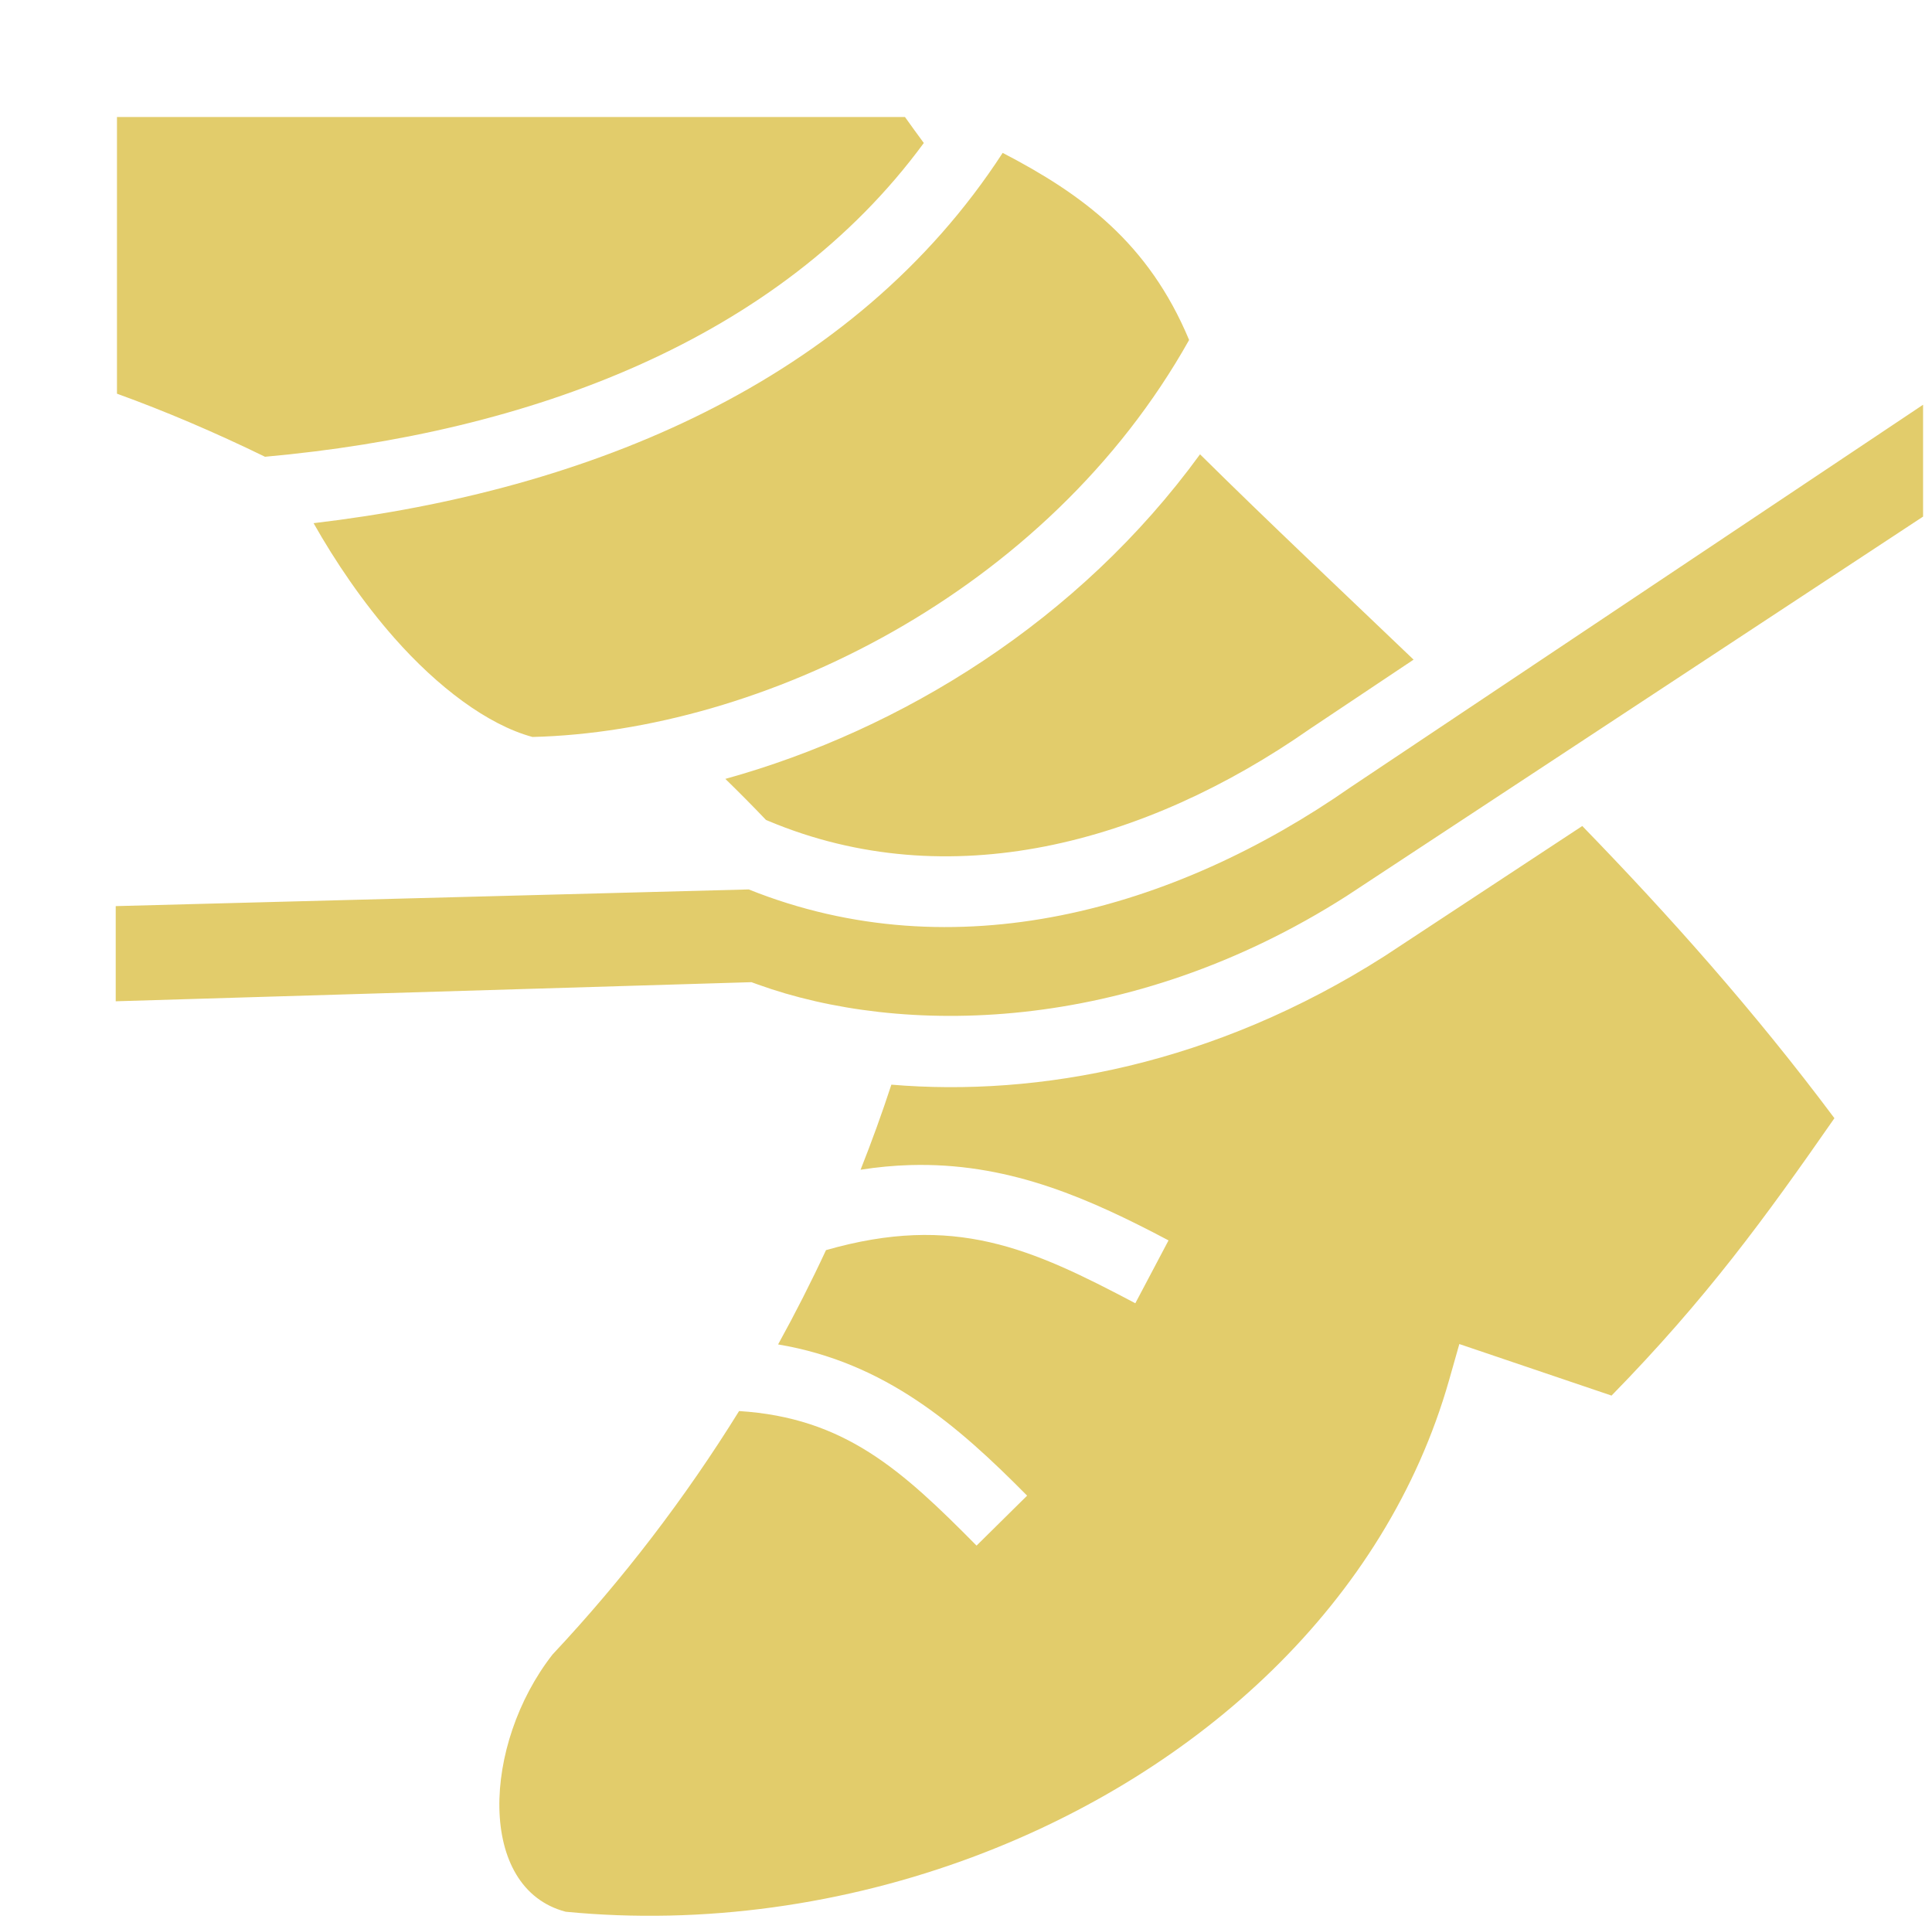 <?xml version="1.0" encoding="UTF-8" standalone="no" ?>
<!DOCTYPE svg PUBLIC "-//W3C//DTD SVG 1.1//EN" "http://www.w3.org/Graphics/SVG/1.1/DTD/svg11.dtd">
<svg xmlns="http://www.w3.org/2000/svg" xmlns:xlink="http://www.w3.org/1999/xlink" version="1.1" width="5.375mm" height="5.357mm" viewBox="152.106 135.371 15.236 15.184" xml:space="preserve">
<desc>Created with Fabric.js 4.6.0</desc>
<defs>
</defs>
<g transform="matrix(-0.03 0 0 0.03 159.72 142.96)" id="I5ZZTU1PMzMYOFJH2u-IA"  >
<filter id="SVGID_4" y="-25%" height="150%" x="-25%" width="150%" >
	<feGaussianBlur in="SourceAlpha" stdDeviation="4.25"></feGaussianBlur>
	<feOffset dx="-14.17" dy="14.17" result="oBlur" ></feOffset>
	<feFlood flood-color="rgb(0,0,0)" flood-opacity="1"/>
	<feComposite in2="oBlur" operator="in" />
	<feMerge>
		<feMergeNode></feMergeNode>
		<feMergeNode in="SourceGraphic"></feMergeNode>
	</feMerge>
</filter>
<path style="stroke: none; stroke-width: 1; stroke-dasharray: none; stroke-linecap: butt; stroke-dashoffset: 0; stroke-linejoin: miter; stroke-miterlimit: 4; fill: rgb(226,204,107); fill-rule: nonzero; opacity: 1;filter: url(#SVGID_4);" vector-effect="non-scaling-stroke"  transform=" translate(-256.66, -257.95)" d="M 286.744 21.547 C 285.111 23.845 283.456 26.119 281.787 28.381 C 319.821 80.225 385.495 104.605 454.965 110.855 C 468.075 104.465 481.127 98.892 493.883 94.275 L 493.883 21.548 L 286.743 21.548 z M 261.054 30.98 C 240.214 41.813 222.747 54.547 212.047 80.156 C 249.432 146.848 324.655 183.022 384.657 184.506 C 396.482 181.306 409.634 171.339 420.987 158.466 C 429.277 149.066 436.55 138.314 442.197 128.311 C 369.885 119.791 300.254 91.329 261.055 30.981 z M 19.11 97.184 L 19.11 126.584 L 170.68 226.332 C 228.185 263.034 288.047 263.06 325.42 249.564 L 327.096 248.959 L 494.211 253.979 L 494.211 228.966 L 327.811 224.581 C 273.671 246.291 215.903 230.006 169.651 197.745 L 19.11 97.184 z M 209.176 110.211 C 190.962 128.235 172.07 145.963 153.041 164.181 L 180.267 182.366 L 180.343 182.419 C 223.62 212.606 275.233 226.476 322.643 206.579 L 323.276 206.313 C 326.756 202.666 330.316 199.067 333.958 195.526 C 287.63 182.678 241.03 153.973 209.178 110.212 z M 108.696 207.913 C 85.892 231.395 63.488 256.52 42.414 284.713 C 60.777 311.119 76.236 332.311 101.004 357.623 L 141.014 344.073 L 143.697 353.521 C 160.292 411.934 209.193 456.484 268.5 478.745 C 302.563 491.531 339.837 496.811 375.92 493.29 C 399.336 487.16 397.846 449.305 379.39 425.682 C 360.895 405.965 344.464 384.472 330.344 361.686 C 302.634 363.442 287.607 377.136 267.924 397.056 L 254.631 383.922 C 272.946 365.387 291.938 348.908 320.091 344.174 C 315.601 336.047 311.401 327.779 307.499 319.389 C 273.742 309.729 253.602 318.867 226.187 333.353 L 217.457 316.829 C 237.937 306.009 258.363 296.863 283.017 296.993 C 283.812 296.997 284.611 297.01 285.415 297.033 C 289.615 297.158 293.94 297.556 298.407 298.257 C 295.483 290.877 292.777 283.42 290.315 275.895 C 251.729 279.155 205.423 270.675 160.625 242.085 L 160.571 242.05 L 108.696 207.912 z" stroke-linecap="round" />
</g>
</svg>
